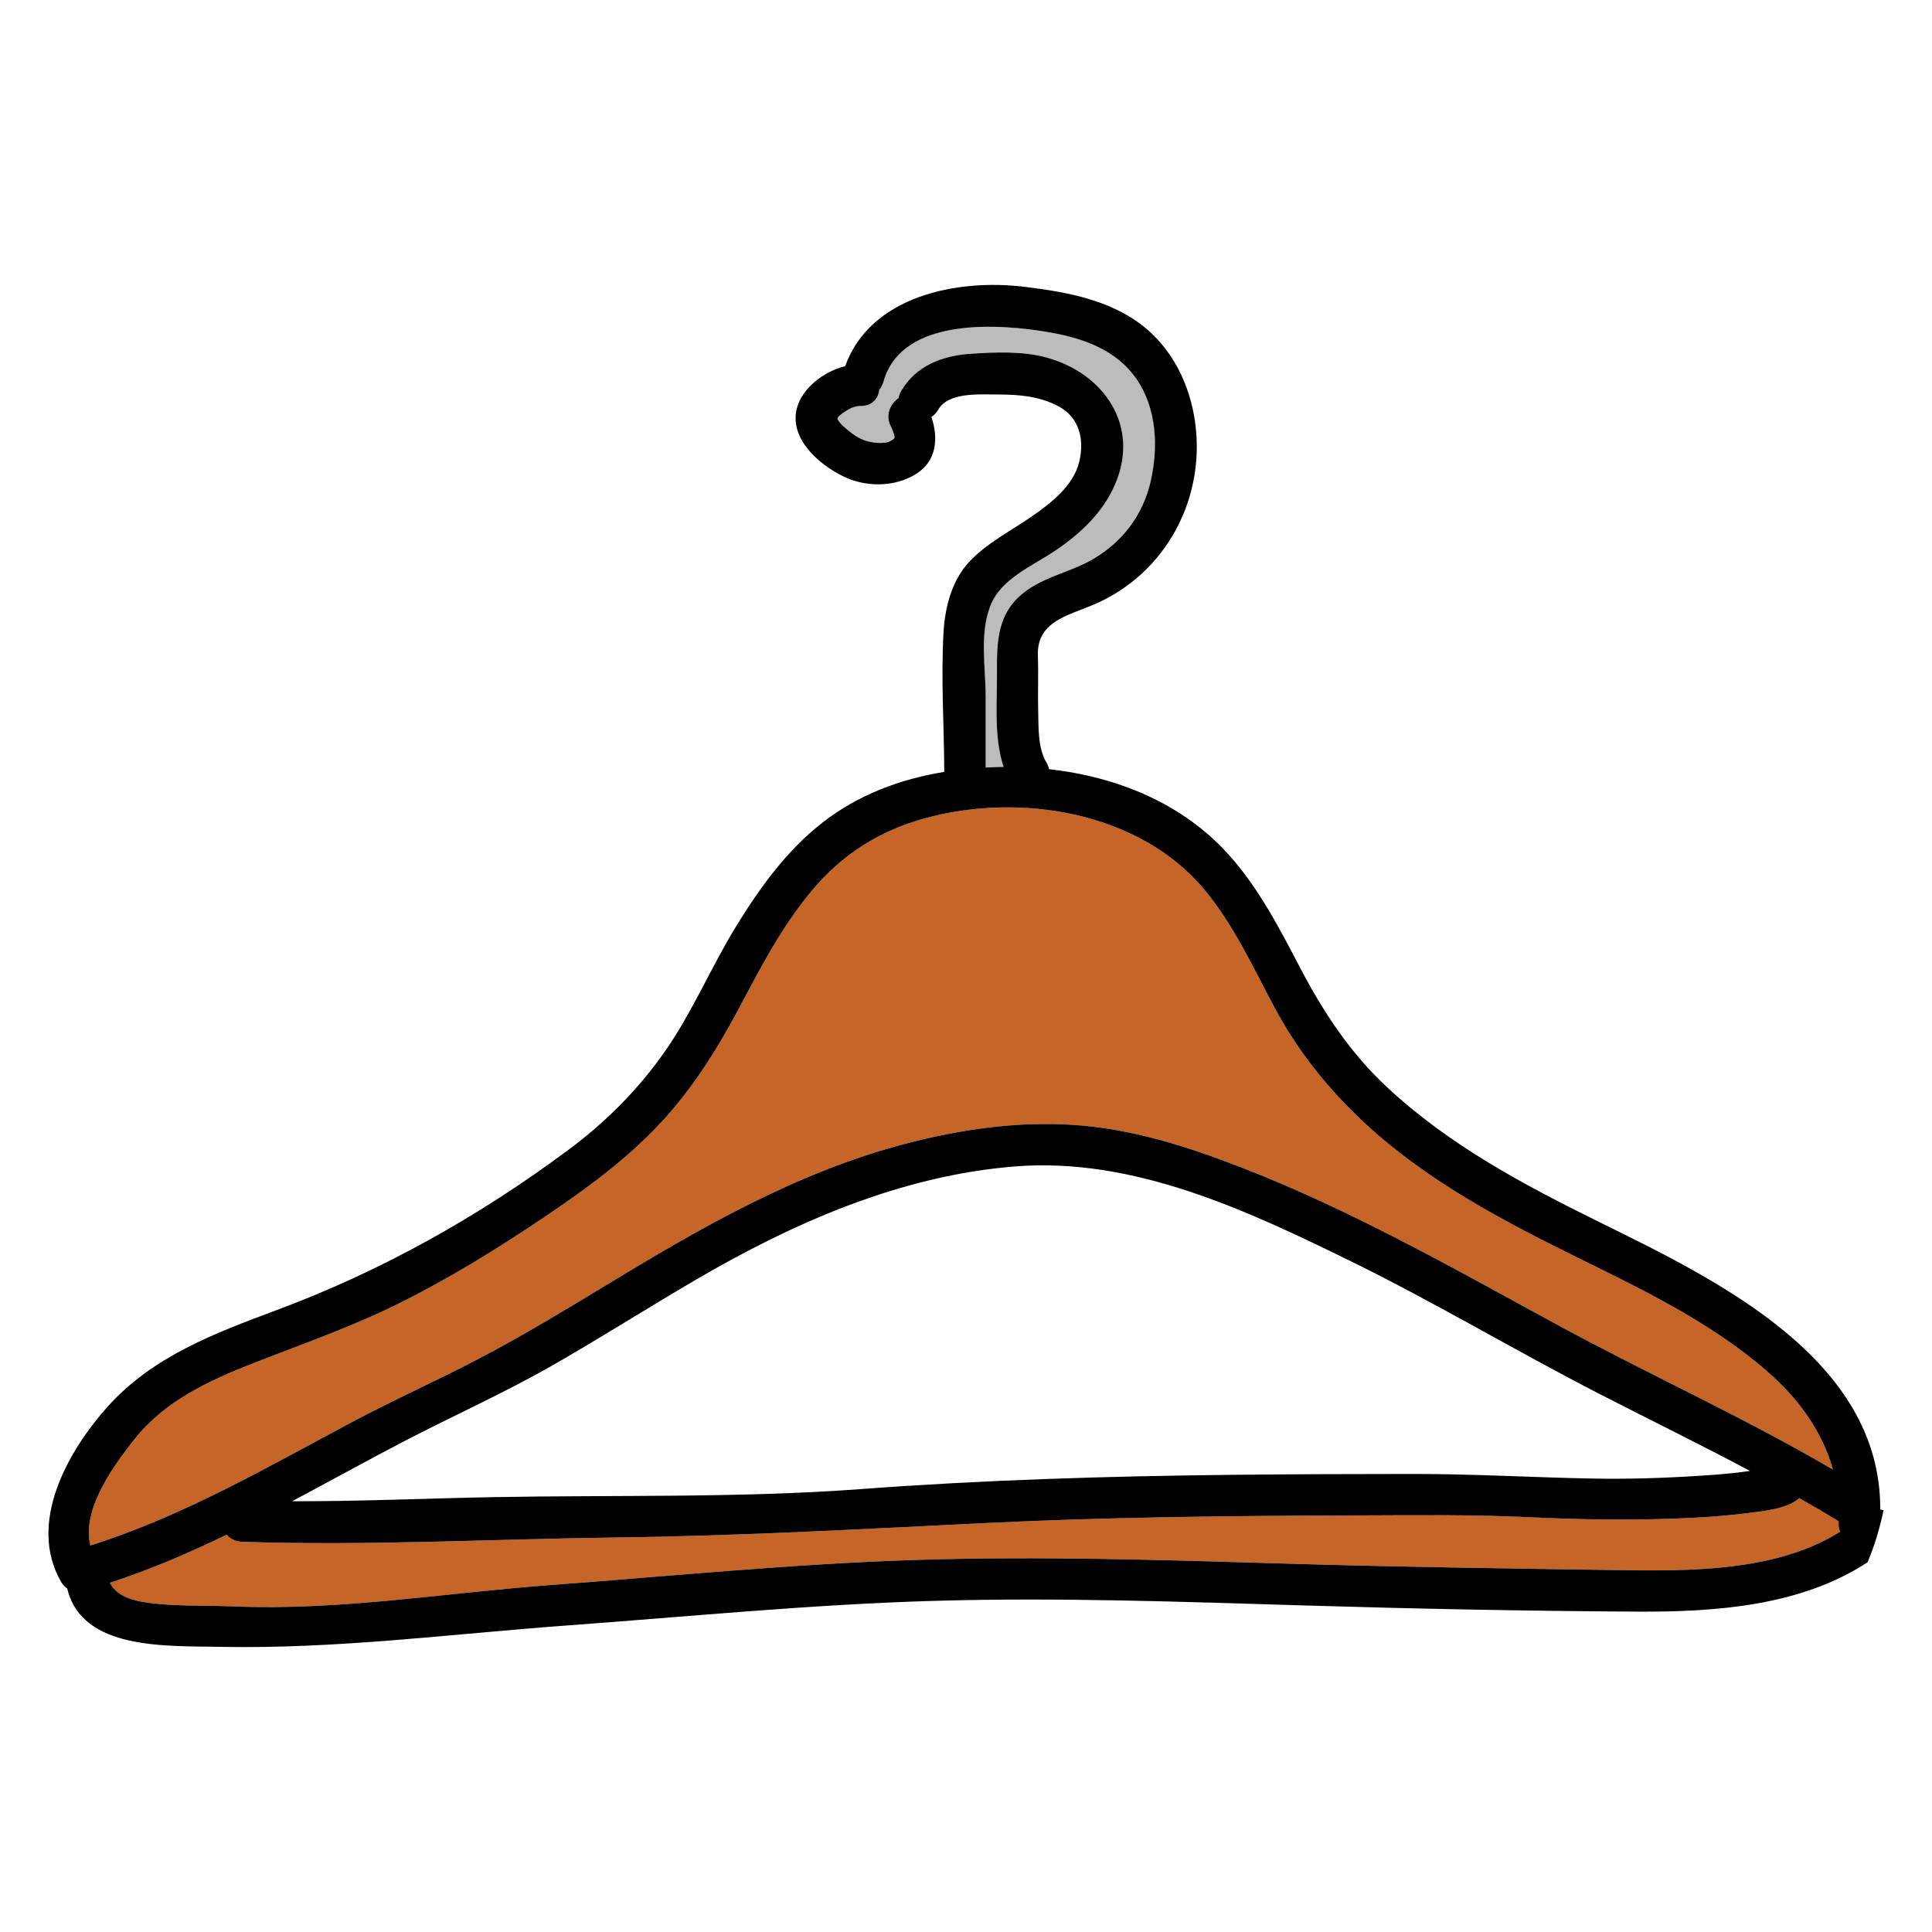 <?xml version="1.0" encoding="utf-8"?>
<!-- Generator: Adobe Illustrator 16.0.3, SVG Export Plug-In . SVG Version: 6.00 Build 0)  -->
<!DOCTYPE svg PUBLIC "-//W3C//DTD SVG 1.1//EN" "http://www.w3.org/Graphics/SVG/1.1/DTD/svg11.dtd">
<svg version="1.1" id="Layer_1" xmlns="http://www.w3.org/2000/svg" xmlns:xlink="http://www.w3.org/1999/xlink" x="0px" y="0px"
	 width="512px" height="512px" viewBox="0 0 512 512" enable-background="new 0 0 512 512" xml:space="preserve">
<g>
	<g>
		<g>
			<path fill="#C56528" d="M468.535,363.618c-14.872-13.032-32.945-21.701-50.55-30.375c-19.978-9.844-40.094-20.475-56.511-35.781
				c-9.605-8.956-17.669-19.083-23.846-30.682c-5.63-10.569-10.749-21.742-18.457-31.015
				c-17.225-20.719-48.965-25.812-74.078-18.901c-12.133,3.339-22.018,9.624-30.091,19.331
				c-8.073,9.708-13.634,20.636-19.534,31.701c-5.69,10.673-12.307,21.044-20.6,29.902c-9.109,9.731-19.74,17.428-30.756,24.844
				c-12.384,8.336-25.098,16.185-38.481,22.824c-12.544,6.223-25.665,10.765-38.674,15.863
				c-11.521,4.515-23.304,9.981-31.184,19.914c-5.458,6.88-14.189,18.619-11.847,28.333c24.399-7.7,46.511-20.537,68.981-32.514
				c11.587-6.176,23.589-11.505,35.188-17.636c10.871-5.747,21.399-12.092,31.906-18.471c25.394-15.418,51.122-30.361,80.121-37.898
				c14.405-3.744,29.121-5.912,44.028-4.973c15.537,0.978,30.166,5.629,44.604,11.221c29.102,11.27,56.085,26.606,83.417,41.493
				c24.327,13.249,49.651,24.647,73.557,38.648C482.973,379.466,476.771,370.835,468.535,363.618z"/>
		</g>
	</g>
	<g>
		<g>
			<path fill="#BCBCBC" d="M301.109,100.336c-5.293-7.586-13.912-10.649-22.701-12.209c-13.422-2.382-39.401-4.304-44.277,13.02
				c-0.244,0.865-0.633,1.583-1.121,2.169c-0.271,2.281-1.84,4.267-4.855,4.267c-1.702,0-2.995,0.652-4.407,1.622
				c-0.679,0.466-1.314,0.879-1.815,1.538c0.129-0.169,0.062,0.111-0.015,0.303c0.031,0.058,0.063,0.117,0.108,0.183
				c0.473,0.685,0.835,1.178,1.47,1.741c1.651,1.464,3.379,2.875,5.463,3.674c2.031,0.779,5.604,1.104,7.042,0.225
				c0.713-0.435,0.807-0.456,1.015-0.738c0.013-0.09,0.026-0.2,0.044-0.357c0.027-0.266-0.471-1.839-0.887-2.6
				c-1.676-3.057-0.289-6.121,1.95-7.68c0.103-0.594,0.318-1.211,0.683-1.843c3.879-6.741,10.932-9.396,18.429-9.898
				c6.453-0.432,13.747-0.736,20.034,0.972c15.265,4.148,25.024,18.133,18.176,33.789c-3.234,7.396-9.165,12.947-15.763,17.403
				c-5.97,4.033-14.418,7.434-17.206,14.577c-2.941,7.535-1.258,16.358-1.258,24.233v18.676c1.577-0.085,3.158-0.147,4.743-0.162
				c-2.241-6.833-1.896-14.626-1.769-21.632c0.151-8.339-0.941-16.919,5.645-23.277c5.535-5.344,13.41-6.392,19.851-10.175
				c7.809-4.587,13.179-11.616,15.232-20.521C307.002,118.603,306.604,108.211,301.109,100.336z"/>
		</g>
	</g>
	<g>
		<g>
			<path fill="#C56528" d="M487.246,403.521c0.007-0.125,0.002-0.247,0.008-0.372c-3.436-2.108-6.915-4.135-10.412-6.129
				c-3.271,2.857-9.25,3.382-12.952,3.869c-7.006,0.922-14.082,1.364-21.142,1.592c-12.352,0.4-24.59,0.205-36.937-0.387
				c-15.913-0.763-31.854-0.53-47.78-0.482c-32.591,0.099-65.197,0.449-97.753,2.056c-32.523,1.605-64.966,3.377-97.542,3.792
				c-32.801,0.417-65.793,2.249-98.582,1.123c-1.764-0.061-3.141-0.799-4.102-1.867c-10.042,4.866-20.287,9.273-30.935,12.737
				c2.05,4.055,7.272,5.052,12.224,5.543c6.914,0.687,13.945,0.438,20.887,0.722c27.812,1.139,55.7-3.581,83.376-5.641
				c32.461-2.416,65.037-5.687,97.572-6.697c32.628-1.013,65.259,0.011,97.874,0.997c28.762,0.87,57.529,1.265,86.299,1.693
				c19.429,0.29,43.08,0.7,60.302-10.162C487.353,405.249,487.197,404.457,487.246,403.521z"/>
		</g>
	</g>
	<g>
		<g>
			<path d="M498.285,400.031c0.191-40.007-43.494-60.913-74.371-76.133c-20.069-9.893-39.826-20.389-56.327-35.773
				c-9.711-9.053-16.752-19.687-22.884-31.365c-5.593-10.649-11.08-21.419-19.212-30.407
				c-12.253-13.544-29.553-20.524-47.481-22.512c-0.125-0.6-0.355-1.21-0.719-1.82c-2.287-3.835-2.051-9.356-2.161-13.661
				c-0.125-4.89,0.093-9.768-0.081-14.654c-0.315-8.898,7.781-10.528,14.51-13.35c19.685-8.255,30.549-28.978,26.906-50.052
				c-1.793-10.375-7.162-19.941-16.08-25.734c-8.601-5.587-18.966-7.355-28.971-8.571c-17.799-2.164-40.755,2.449-47.436,21.043
				c-5.603,1.354-11.467,5.821-12.814,11.215c-2.004,8.021,5.791,14.745,12.182,17.923c5.979,2.974,13.603,2.987,19.329-0.515
				c5.642-3.45,6.035-9.669,4.154-15.16c0.699-0.454,1.33-1.094,1.829-1.962c2.664-4.629,10.856-4.004,15.379-4
				c5.77,0.005,11.172,0.355,16.379,3.08c5.704,2.985,7.017,8.927,5.58,14.797c-1.551,6.337-7.41,10.857-12.467,14.376
				c-5.562,3.869-11.645,6.891-16.399,11.812c-4.854,5.023-6.688,12.166-7.081,18.93c-0.709,12.229,0.146,24.744,0.189,37.023
				c-11.731,1.909-22.85,6.084-32.289,13.45c-9.547,7.449-16.683,17.386-22.956,27.62c-6.541,10.669-11.347,22.246-18.484,32.575
				c-7.084,10.251-15.86,19.07-25.843,26.494c-23.818,17.714-49.557,32.141-77.359,42.497c-16.352,6.09-32.869,12.271-44.803,25.605
				c-10.618,11.865-21.257,30.876-12.332,46.371c0.466,0.808,1.026,1.403,1.643,1.814c0.009,0.018,0.019,0.035,0.028,0.053
				c3.907,16.289,26.198,15.089,40.044,15.381c31.036,0.654,61.554-3.398,92.467-5.662c32.475-2.377,65.018-5.598,97.569-6.525
				c32.627-0.93,65.275,0.25,97.887,1.231c29.347,0.883,58.735,1.474,88.096,1.634c20.866,0.114,43.315-1.494,61.019-13.081
				c1.883-4.469,3.246-9.081,4.242-13.792C498.877,400.144,498.584,400.073,498.285,400.031z M262.475,160.494
				c2.788-7.144,11.236-10.544,17.206-14.577c6.598-4.456,12.528-10.007,15.763-17.403c6.849-15.656-2.911-29.641-18.176-33.789
				c-6.287-1.708-13.581-1.404-20.034-0.972c-7.497,0.502-14.55,3.157-18.429,9.898c-0.364,0.632-0.58,1.249-0.683,1.843
				c-2.239,1.559-3.626,4.623-1.95,7.68c0.416,0.76,0.914,2.333,0.887,2.6c-0.018,0.157-0.031,0.267-0.044,0.357
				c-0.208,0.282-0.302,0.303-1.015,0.738c-1.438,0.879-5.011,0.555-7.042-0.225c-2.084-0.8-3.812-2.21-5.463-3.674
				c-0.635-0.563-0.997-1.056-1.47-1.741c-0.045-0.066-0.077-0.125-0.108-0.183c0.077-0.192,0.144-0.472,0.015-0.303
				c0.501-0.658,1.137-1.071,1.815-1.538c1.412-0.97,2.705-1.622,4.407-1.622c3.016,0,4.585-1.985,4.855-4.267
				c0.488-0.586,0.877-1.305,1.121-2.169c4.876-17.323,30.855-15.402,44.277-13.02c8.789,1.56,17.408,4.623,22.701,12.209
				c5.494,7.875,5.893,18.266,3.81,27.299c-2.054,8.905-7.424,15.934-15.232,20.521c-6.44,3.783-14.315,4.831-19.851,10.175
				c-6.586,6.357-5.493,14.938-5.645,23.277c-0.128,7.006-0.473,14.8,1.769,21.632c-1.585,0.015-3.166,0.077-4.743,0.162v-18.676
				C261.217,176.852,259.533,168.029,262.475,160.494z M35.774,381.244c7.88-9.933,19.662-15.399,31.184-19.914
				c13.009-5.098,26.13-9.64,38.674-15.863c13.384-6.639,26.098-14.488,38.481-22.824c11.016-7.416,21.646-15.112,30.756-24.844
				c8.293-8.858,14.909-19.229,20.6-29.902c5.9-11.065,11.461-21.993,19.534-31.701c8.073-9.708,17.958-15.992,30.091-19.331
				c25.113-6.91,56.854-1.817,74.078,18.901c7.708,9.273,12.827,20.446,18.457,31.015c6.177,11.599,14.24,21.726,23.846,30.682
				c16.417,15.306,36.533,25.937,56.511,35.781c17.604,8.673,35.678,17.342,50.55,30.375c8.235,7.217,14.438,15.849,17.195,25.829
				c-23.905-14.001-49.229-25.399-73.557-38.648c-27.332-14.886-54.315-30.223-83.417-41.493
				c-14.438-5.592-29.067-10.243-44.604-11.221c-14.907-0.939-29.623,1.229-44.028,4.973c-28.999,7.538-54.728,22.48-80.121,37.898
				c-10.507,6.379-21.035,12.725-31.906,18.471c-11.599,6.13-23.601,11.459-35.188,17.636
				c-22.471,11.977-44.582,24.814-68.981,32.514C21.585,399.863,30.316,388.125,35.774,381.244z M463.777,389.813
				c-4.439,0.667-8.932,0.998-13.408,1.289c-9.461,0.613-19.027,0.908-28.498,0.727c-15.739-0.299-31.403-1.222-47.156-1.214
				c-16.266,0.008-32.529,0.056-48.793,0.235c-32.564,0.359-65.132,1.341-97.613,3.762c-32.48,2.421-65.29,1.538-97.83,2.15
				c-17.692,0.333-35.375,1.136-53.067,1.085c9.921-5.272,19.752-10.732,29.69-15.902c13.104-6.818,26.544-12.802,39.383-20.146
				c12.764-7.303,25.173-15.207,37.869-22.625c25.969-15.174,54.408-27.664,84.723-30.063c31.363-2.482,61.374,11.631,88.861,25.108
				c22.438,11.001,43.87,23.862,66.093,35.267C437.272,376.281,450.646,382.822,463.777,389.813z M427.35,416.071
				c-28.77-0.428-57.537-0.823-86.299-1.693c-32.615-0.986-65.246-2.01-97.874-0.997c-32.535,1.01-65.111,4.281-97.572,6.697
				c-27.676,2.06-55.563,6.779-83.376,5.641c-6.941-0.284-13.973-0.035-20.887-0.722c-4.951-0.491-10.174-1.488-12.224-5.543
				c10.647-3.463,20.893-7.871,30.935-12.737c0.961,1.068,2.338,1.807,4.102,1.867c32.789,1.126,65.781-0.705,98.582-1.123
				c32.576-0.415,65.019-2.187,97.542-3.792c32.556-1.607,65.162-1.957,97.753-2.056c15.927-0.048,31.867-0.281,47.78,0.482
				c12.347,0.592,24.585,0.787,36.937,0.387c7.06-0.229,14.136-0.67,21.142-1.592c3.702-0.487,9.681-1.011,12.952-3.869
				c3.497,1.994,6.977,4.021,10.412,6.129c-0.006,0.125-0.001,0.246-0.008,0.372c-0.049,0.936,0.106,1.728,0.405,2.388
				C470.43,416.771,446.778,416.361,427.35,416.071z"/>
		</g>
	</g>
</g>
</svg>
